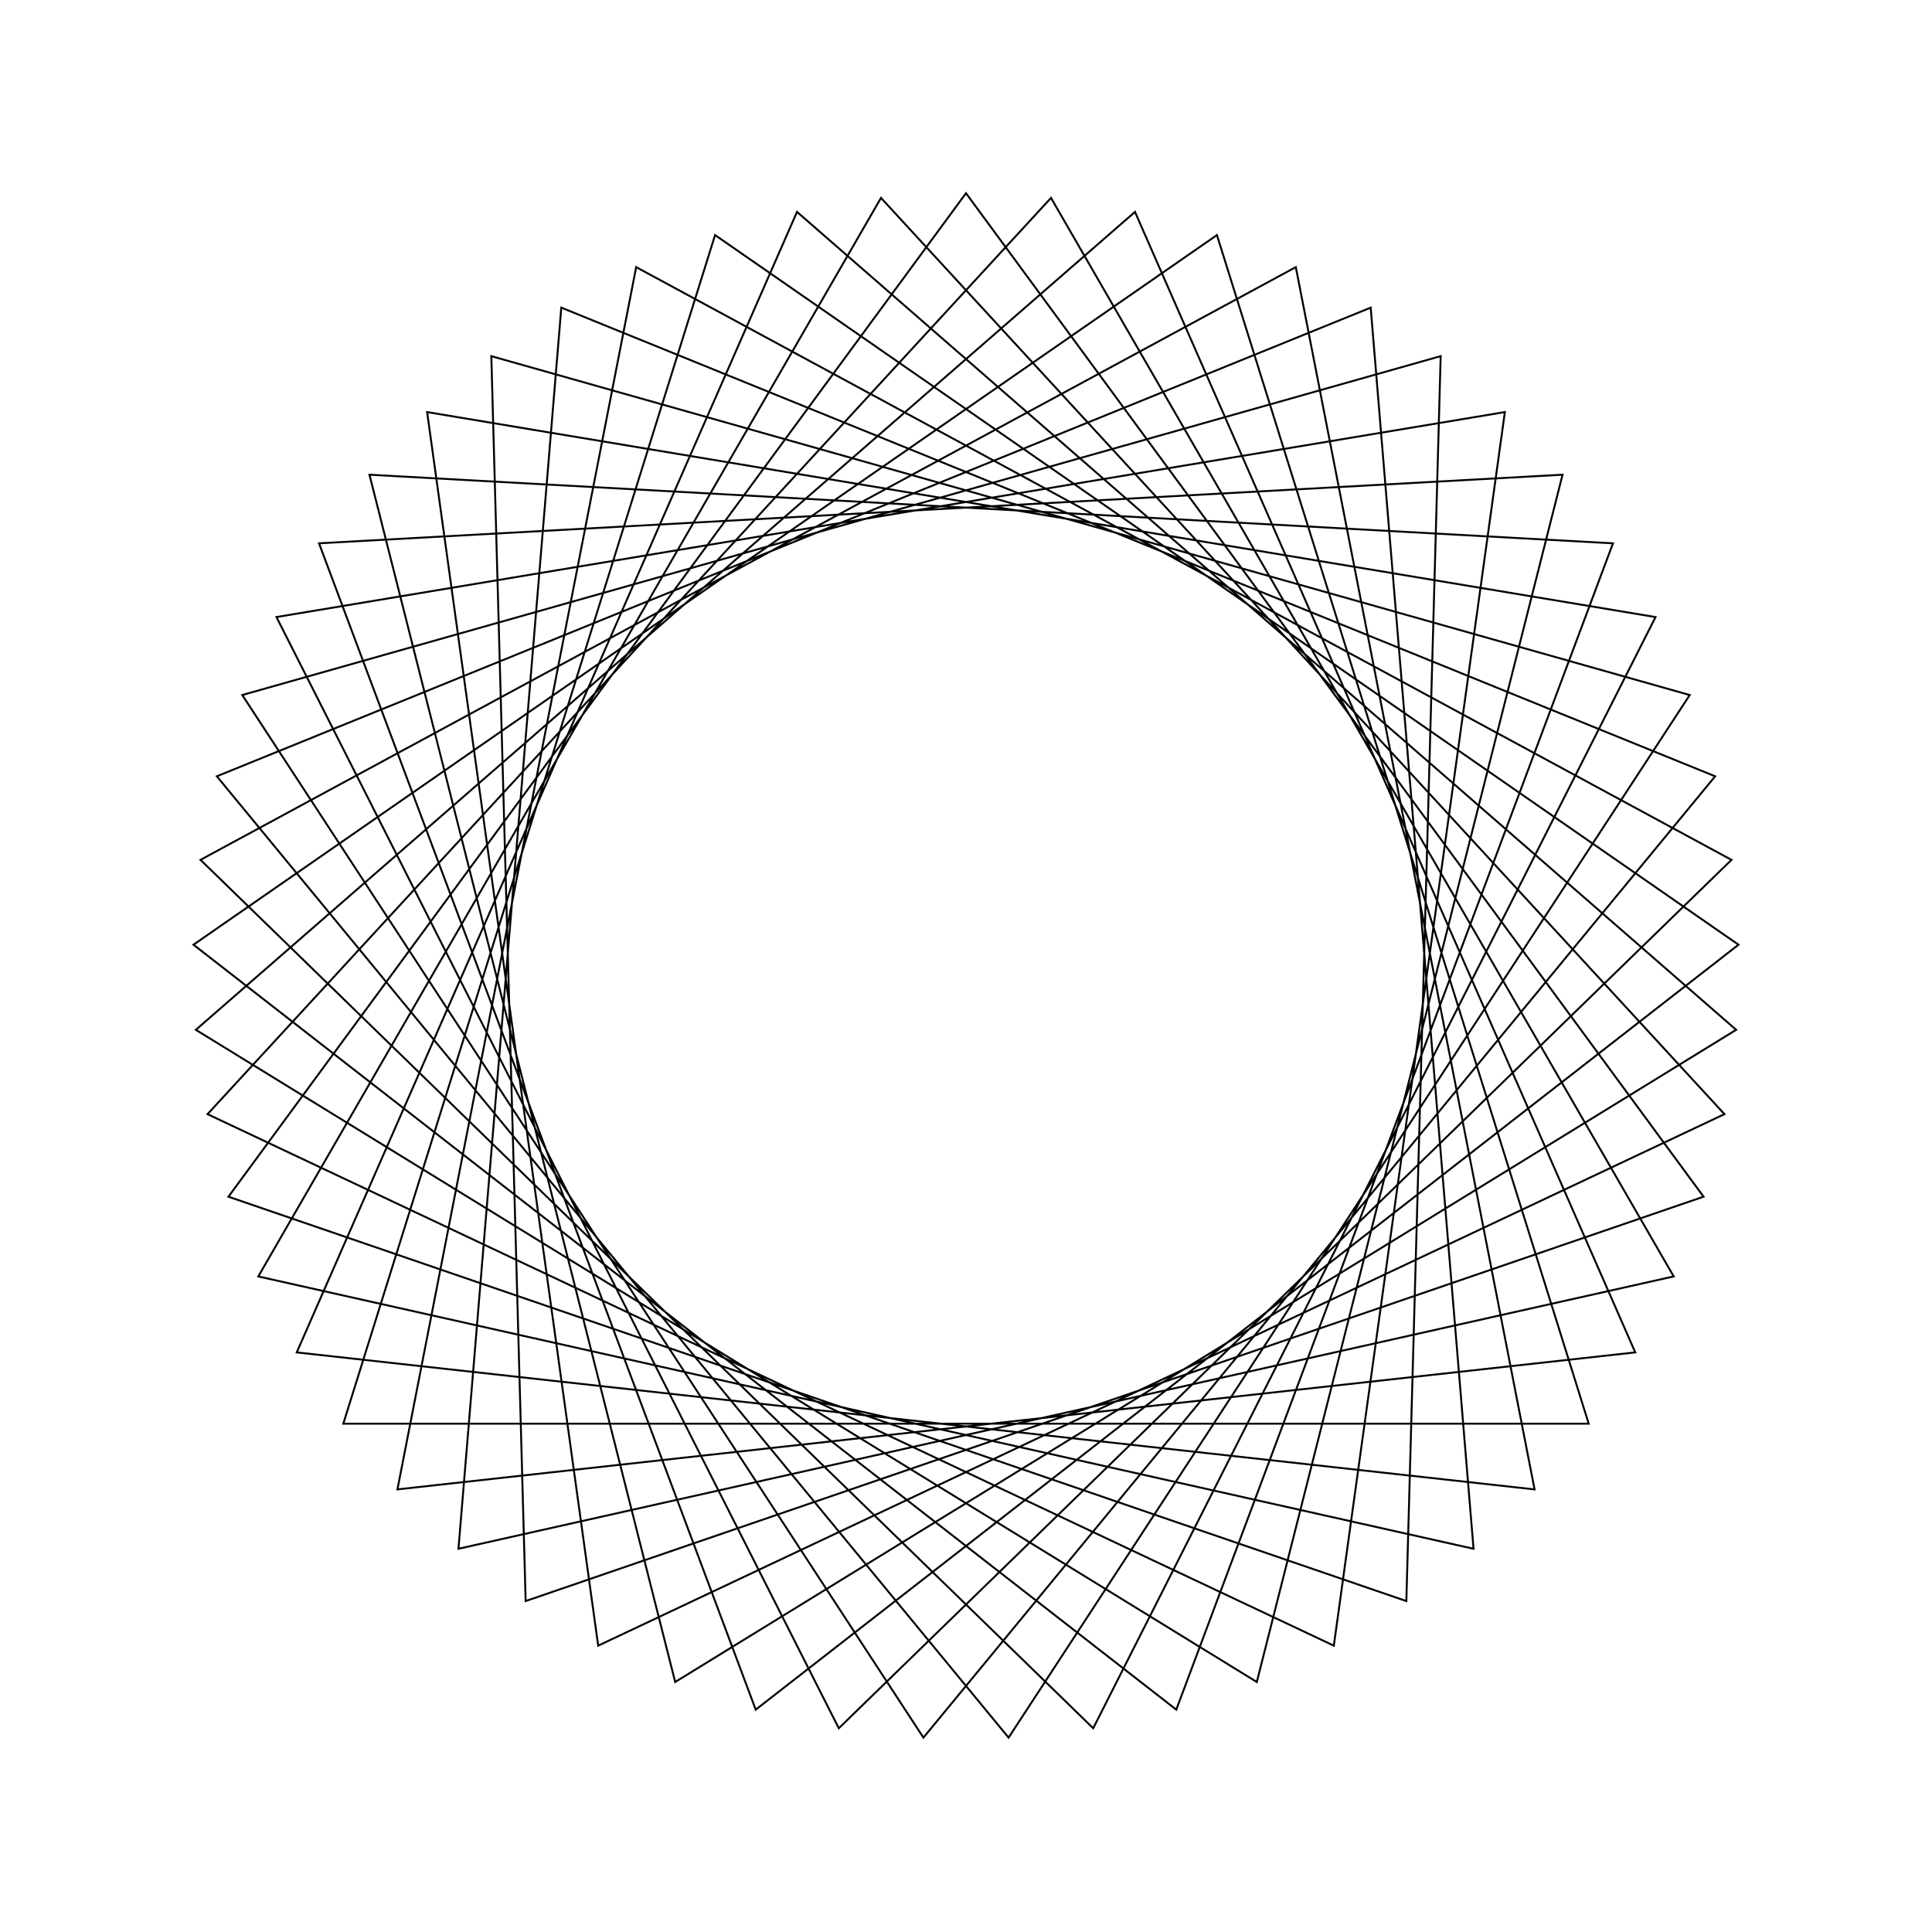 <?xml version="1.0" ?>
<svg height="100" width="100">
  <path d="M 50.0,90.0 L 88.176,38.059 L 27.208,17.129 L 25.431,81.566 L 87.46,64.026 L 52.204,10.061 L 11.224,59.819 L 70.947,84.077 L 76.27,19.836 L 13.369,33.932 L 45.6,89.757 L 89.258,42.332 L 30.962,14.821 L 22.108,78.671 L 85.69,68.061 L 56.584,10.546 L 10.379,55.494 L 67.071,86.174 L 79.429,22.909 L 15.359,30.0 L 41.253,89.032 L 89.863,46.697 L 34.948,12.94 L 19.123,75.429 L 83.487,71.878 L 60.884,11.509 L 10.015,51.102 L 62.988,87.833 L 82.231,26.311 L 17.769,26.311 L 37.012,87.833 L 89.985,51.102 L 39.116,11.509 L 16.513,71.878 L 80.877,75.429 L 65.052,12.94 L 10.137,46.697 L 58.747,89.032 L 84.641,30.0 L 20.571,22.909 L 32.929,86.174 L 89.621,55.494 L 43.416,10.546 L 14.31,68.061 L 77.892,78.671 L 69.038,14.821 L 10.742,42.332 L 54.4,89.757 L 86.631,33.932 L 23.73,19.836 L 29.053,84.077 L 88.776,59.819 L 47.796,10.061 L 12.54,64.026 L 74.569,81.566 L 72.792,17.129 L 11.824,38.059 L 50.0,90.0Z" fill="none" stroke="black" stroke-width="0.1" transform="matrix(1 0 0 -1 0 100)"/>
</svg>
